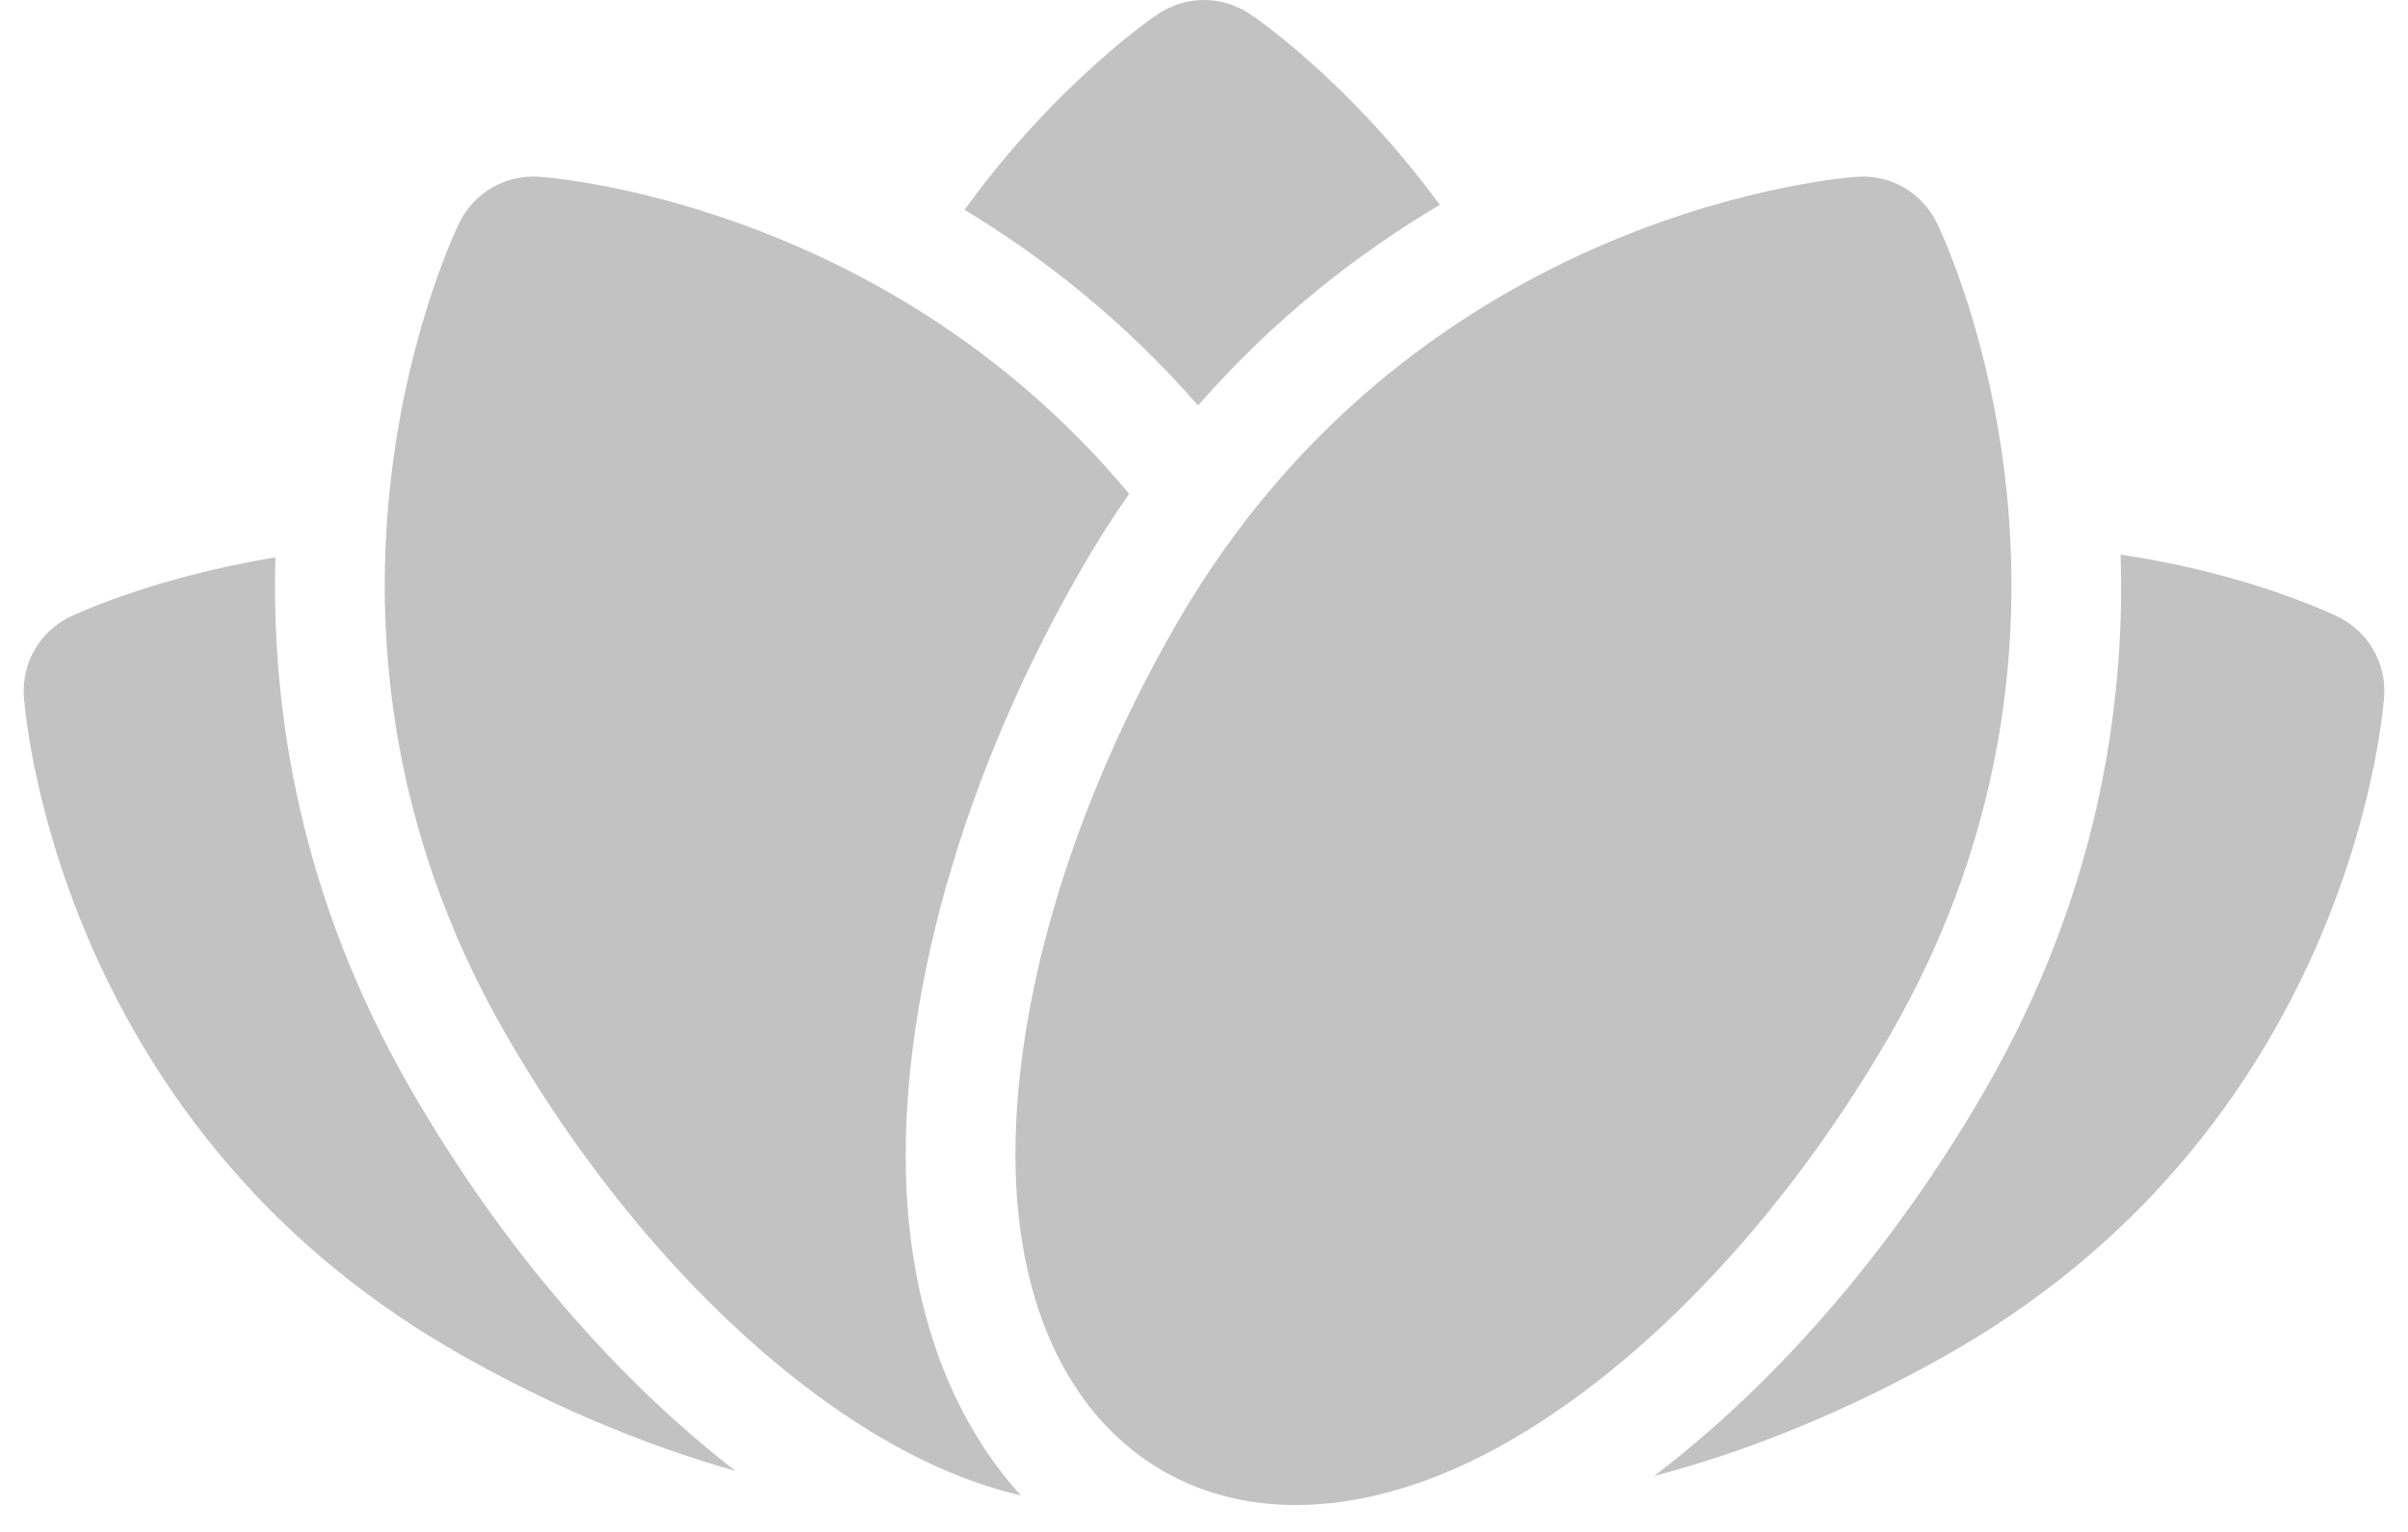 <svg width="44" height="28" viewBox="0 0 44 28" fill="none" xmlns="http://www.w3.org/2000/svg">
<path fill-rule="evenodd" clip-rule="evenodd" d="M35.386 4.065C35.386 4.065 38.971 11.235 34.535 18.917C32.365 22.675 29.494 25.448 26.892 26.702C24.773 27.721 22.779 27.767 21.248 26.884C19.717 26 18.76 24.25 18.584 21.905C18.369 19.026 19.334 15.152 21.503 11.394C25.939 3.712 33.942 3.23 33.942 3.23C34.548 3.19 35.117 3.519 35.386 4.065Z" fill="#C2C2C2"/>
<path fill-rule="evenodd" clip-rule="evenodd" d="M13.439 26.885C11.774 26.415 10.017 25.681 8.283 24.682C0.898 20.416 0.436 12.724 0.436 12.724C0.396 12.116 0.725 11.547 1.271 11.278C1.271 11.278 2.732 10.564 5.033 10.188C4.953 13.007 5.488 16.418 7.513 19.921C9.214 22.87 11.327 25.254 13.439 26.885ZM38.749 10.138C41.176 10.497 42.729 11.278 42.729 11.278C43.275 11.547 43.604 12.116 43.564 12.724C43.564 12.724 43.102 20.416 35.717 24.682C33.867 25.749 31.989 26.514 30.226 26.977C32.377 25.342 34.537 22.926 36.273 19.921C38.307 16.396 38.837 12.967 38.749 10.138Z" fill="#C2C2C2"/>
<path fill-rule="evenodd" clip-rule="evenodd" d="M17.624 3.834C19.36 1.443 21.165 0.253 21.165 0.253C21.671 -0.084 22.329 -0.084 22.835 0.253C22.835 0.253 24.596 1.412 26.309 3.744C24.823 4.625 23.29 5.812 21.892 7.411C20.541 5.866 19.065 4.705 17.624 3.834Z" fill="#C2C2C2"/>
<path fill-rule="evenodd" clip-rule="evenodd" d="M18.654 27.334C18.082 27.201 17.492 26.991 16.892 26.702C14.29 25.448 11.419 22.675 9.25 18.917C4.814 11.235 8.397 4.065 8.397 4.065C8.666 3.519 9.236 3.19 9.844 3.23C9.844 3.23 16.116 3.607 20.632 9.026C20.333 9.456 20.042 9.911 19.765 10.391C17.361 14.556 16.344 18.863 16.583 22.055C16.75 24.274 17.5 26.064 18.654 27.334Z" fill="#C2C2C2"/>
</svg>
